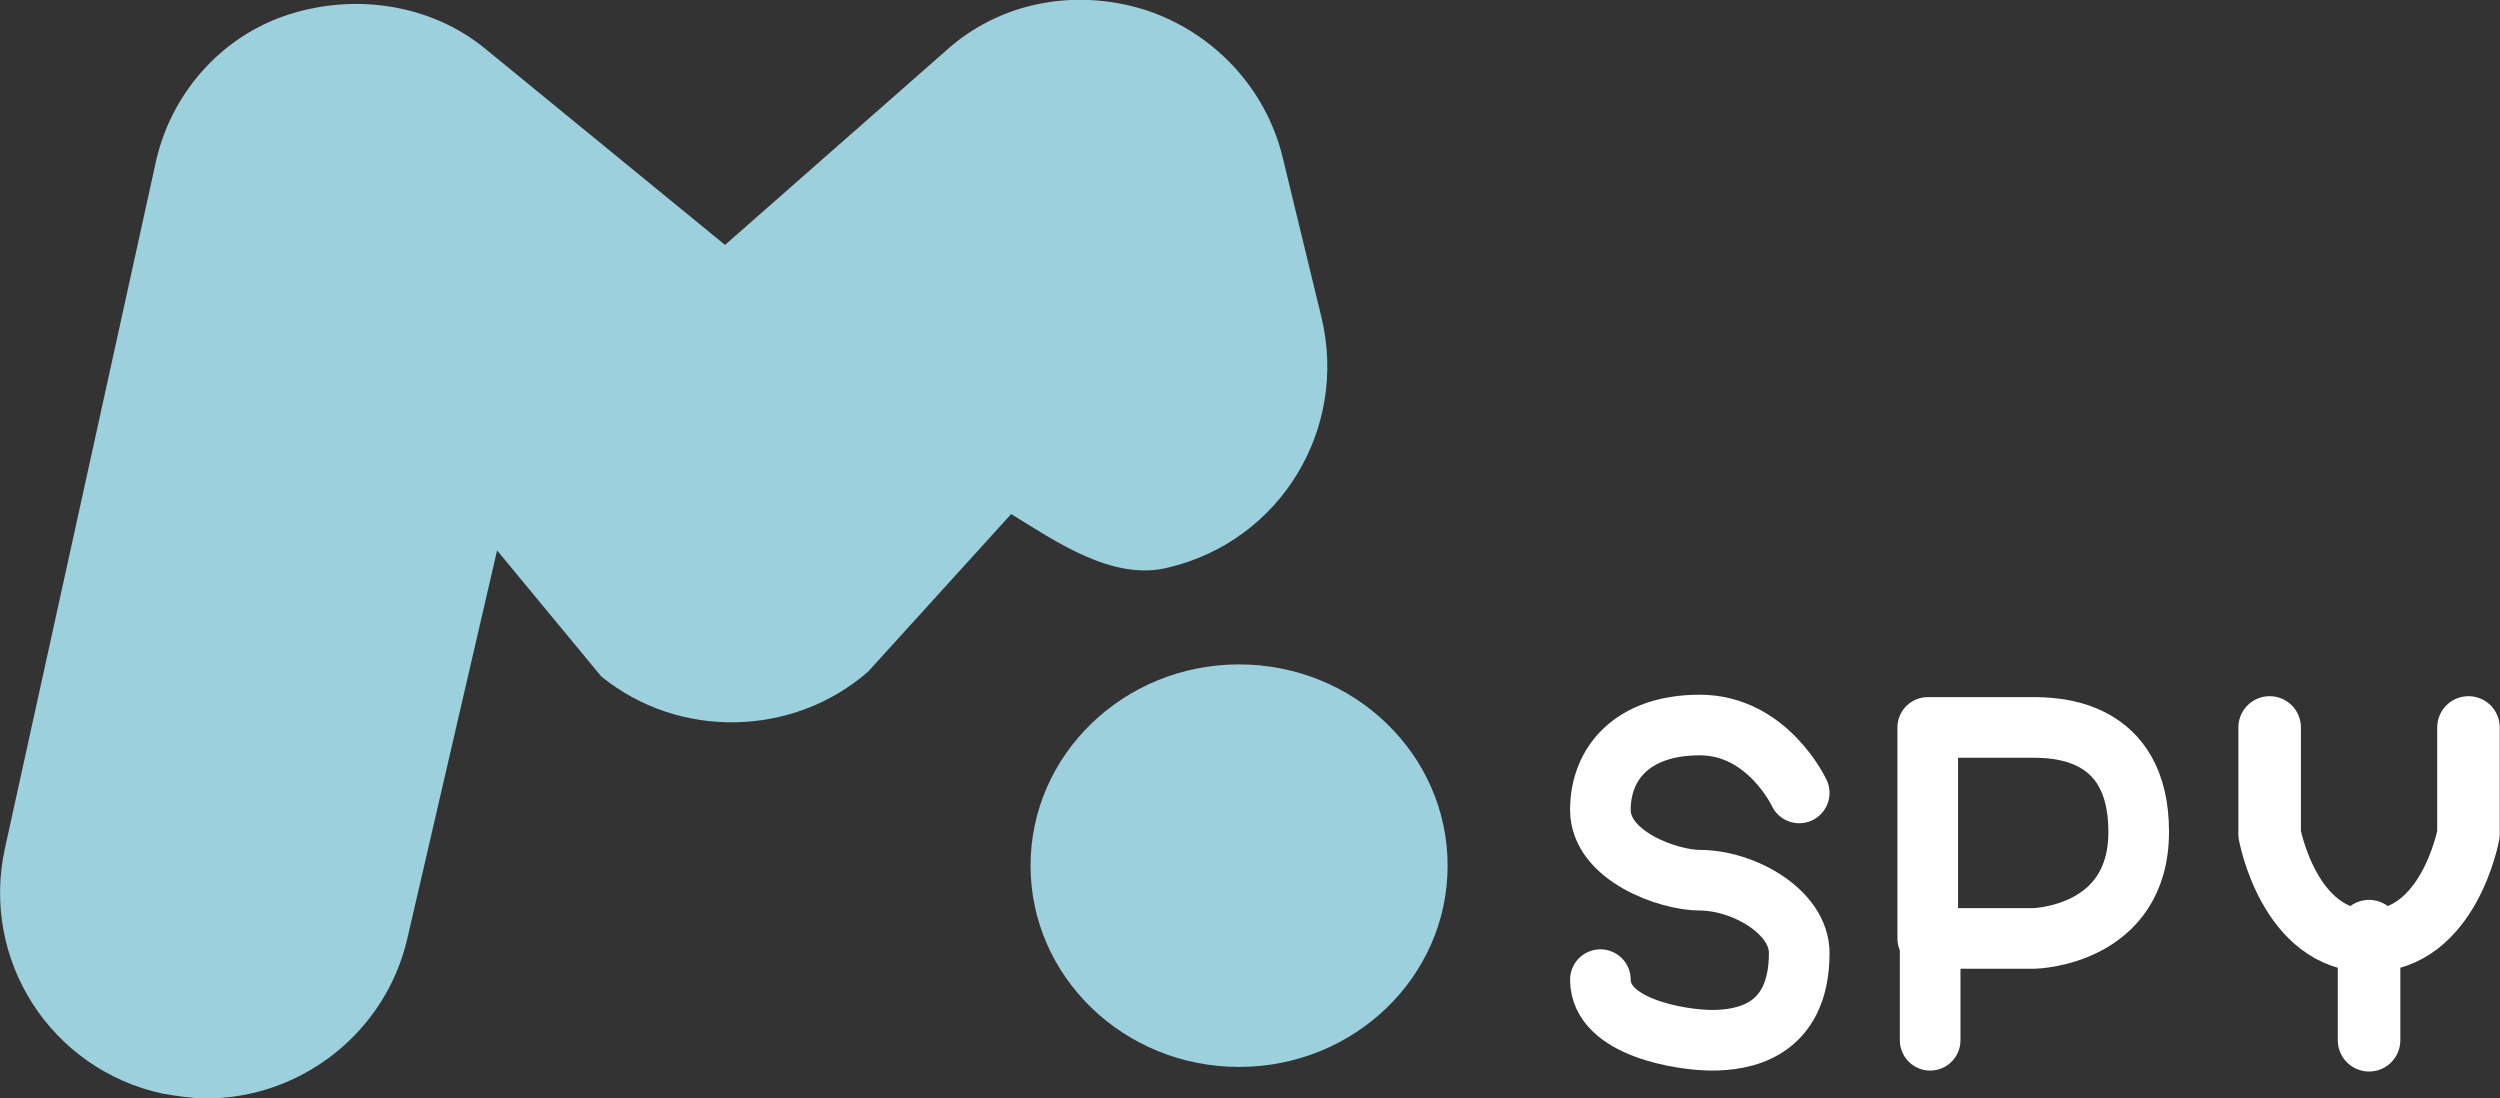 <?xml version="1.0" encoding="utf-8"?>
<!-- Generator: Adobe Illustrator 17.1.0, SVG Export Plug-In . SVG Version: 6.00 Build 0)  -->
<!DOCTYPE svg PUBLIC "-//W3C//DTD SVG 1.1//EN" "http://www.w3.org/Graphics/SVG/1.1/DTD/svg11.dtd">
<svg version="1.1" id="Слой_1" xmlns="http://www.w3.org/2000/svg" xmlns:xlink="http://www.w3.org/1999/xlink" x="0px" y="0px"
	 viewBox="0 0 103.1 45.3" enable-background="new 0 0 103.1 45.3" xml:space="preserve">
<rect x="0" y="0" width="103.1" height="45.3" fill="#333333" stroke="none"/>
<g>
	<path fill="#9CD0DD" d="M8.5,45.3c-0.6,0-1.2-0.1-1.8-0.2c-4.6-1-7.5-5.5-6.5-10.1L6.4,6.8C7,3.9,9.1,1.5,11.9,0.6S17.8,0.2,20,2
		l9.9,8.1l9.1-8c2.2-2,5.3-2.6,8.2-1.7c2.8,0.9,5,3.2,5.7,6.1l1.6,6.6c1.1,4.6-1.7,9.2-6.3,10.3c-2.3,0.6-4.7-1.1-6.5-2.2l-5.9,6.5
		c-3.1,2.7-7.8,2.8-11,0.2l-4.3-5.2l-3.7,16C15.9,42.6,12.4,45.3,8.5,45.3z"/>
</g>
<ellipse fill="#9CD0DD" cx="51.1" cy="35.7" rx="8.6" ry="8.3"/>
<path fill="none" stroke="#FFFFFF" stroke-width="2.5" stroke-linecap="round" stroke-linejoin="round" stroke-miterlimit="10" d="
	M74.2,32.7c0,0-1.3-2.8-4.1-2.8S66,31.5,66,33.4s2.8,2.9,4.1,2.9c1.8,0,4.1,1.3,4.1,3c0,3.3-2.4,3.6-3.6,3.6S66,42.4,66,40.4"/>
<path fill="none" stroke="#FFFFFF" stroke-width="2.5" stroke-linecap="round" stroke-linejoin="round" stroke-miterlimit="10" d="
	M79.6,38.7h4.3c0,0,4.3-0.1,4.3-4.4S84.7,30,83.8,30s-4.3,0-4.3,0V38.7z"/>
<line fill="none" stroke="#FFFFFF" stroke-width="2.5" stroke-linecap="round" stroke-linejoin="round" stroke-miterlimit="10" x1="79.6" y1="42.9" x2="79.6" y2="38.7"/>
<path fill="none" stroke="#FFFFFF" stroke-width="2.579" stroke-linecap="round" stroke-linejoin="round" stroke-miterlimit="10" d="
	M93.6,30v4.4c0,0,0.8,4.4,4.1,4.4"/>
<path fill="none" stroke="#FFFFFF" stroke-width="2.579" stroke-linecap="round" stroke-linejoin="round" stroke-miterlimit="10" d="
	M101.8,30v4.4c0,0-0.8,4.4-4.1,4.4"/>
<line fill="none" stroke="#FFFFFF" stroke-width="2.579" stroke-linecap="round" stroke-linejoin="round" stroke-miterlimit="10" x1="97.7" y1="42.9" x2="97.7" y2="38.4"/>
</svg>
